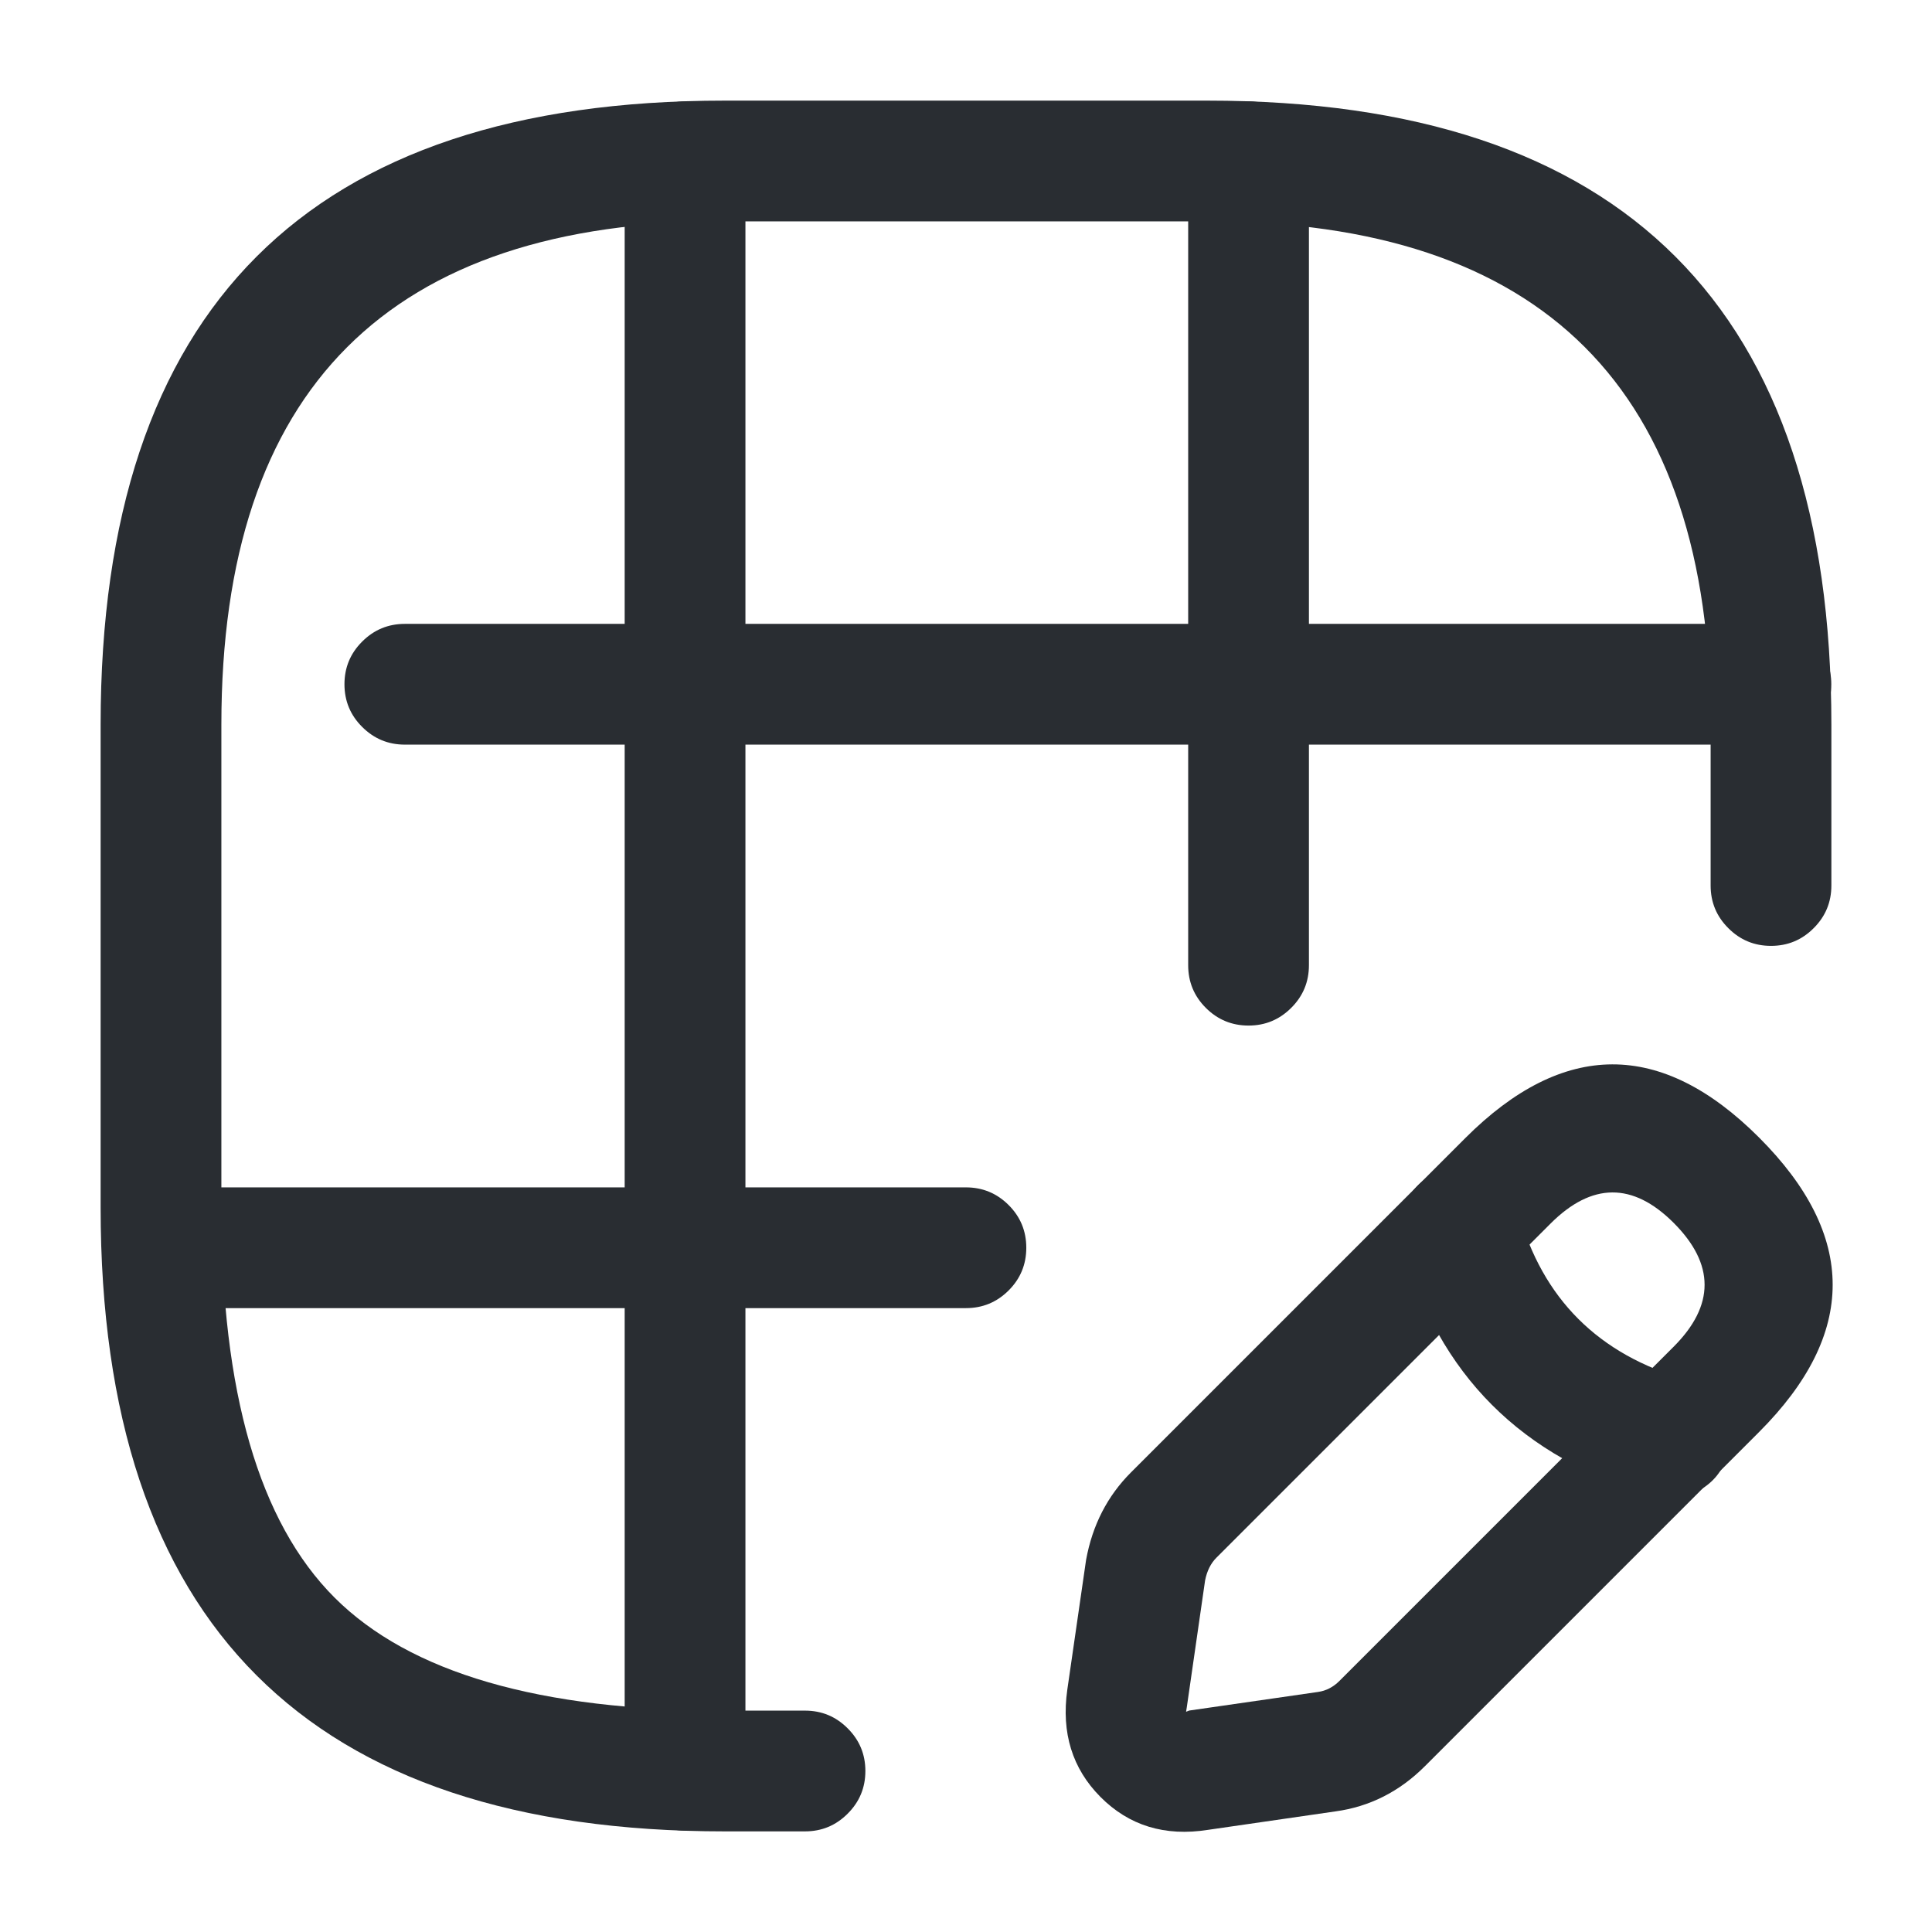 <svg xmlns="http://www.w3.org/2000/svg" width="24" height="24" viewBox="0 0 24 24">
  <defs/>
  <path fill="#292D32" d="M21.25,11 L21.25,9 Q21.25,2.75 15,2.75 L9,2.75 Q2.75,2.75 2.75,9 L2.75,15 Q2.75,18.439 4.155,19.845 Q5.561,21.25 9,21.25 L10,21.25 Q10.311,21.25 10.53,21.47 Q10.75,21.689 10.75,22 Q10.75,22.311 10.53,22.53 Q10.311,22.75 10,22.75 L9,22.75 Q1.25,22.75 1.25,15 L1.25,9 Q1.25,1.25 9,1.25 L15,1.25 Q22.75,1.25 22.75,9 L22.75,11 Q22.75,11.311 22.53,11.53 Q22.311,11.75 22,11.75 Q21.689,11.75 21.47,11.53 Q21.25,11.311 21.25,11 Z"/>
  <path fill="#292D32" d="M5.029,7.75 L21.999,7.75 Q22.31,7.75 22.53,7.97 Q22.749,8.189 22.749,8.5 Q22.749,8.811 22.53,9.03 Q22.31,9.25 21.999,9.25 L5.029,9.25 Q4.719,9.25 4.499,9.03 Q4.279,8.811 4.279,8.5 Q4.279,8.189 4.499,7.97 Q4.719,7.75 5.029,7.75 Z"/>
  <path fill="#292D32" d="M2.029,14.75 L11.999,14.75 Q12.31,14.75 12.53,14.97 Q12.749,15.189 12.749,15.5 Q12.749,15.811 12.53,16.03 Q12.31,16.25 11.999,16.25 L2.029,16.25 Q1.719,16.25 1.499,16.03 Q1.279,15.811 1.279,15.5 Q1.279,15.189 1.499,14.97 Q1.719,14.75 2.029,14.75 Z"/>
  <path fill="#292D32" d="M7.76,21.99 L7.76,2.01 Q7.76,1.699 7.979,1.48 Q8.199,1.26 8.51,1.26 Q8.82,1.26 9.04,1.48 Q9.26,1.699 9.26,2.01 L9.26,21.99 Q9.26,22.301 9.04,22.52 Q8.82,22.74 8.51,22.74 Q8.199,22.74 7.979,22.52 Q7.76,22.301 7.76,21.99 Z"/>
  <path fill="#292D32" d="M14.76,11.99 L14.76,2.01 Q14.76,1.699 14.979,1.48 Q15.199,1.26 15.51,1.26 Q15.82,1.26 16.04,1.48 Q16.26,1.699 16.26,2.01 L16.26,11.99 Q16.26,12.301 16.04,12.52 Q15.82,12.74 15.51,12.74 Q15.199,12.74 14.979,12.52 Q14.76,12.301 14.76,11.99 Z"/>
  <path fill="#292D32" d="M18.2,14.14 Q20.03,12.309 21.851,14.13 Q23.681,15.96 21.851,17.79 L17.701,21.94 Q17.226,22.415 16.588,22.502 L15.007,22.731 Q14.202,22.858 13.669,22.321 Q13.146,21.793 13.258,20.993 L13.488,19.403 Q13.49,19.389 13.492,19.376 Q13.61,18.73 14.05,18.29 Z M19.261,15.2 L15.111,19.35 Q15.005,19.456 14.97,19.633 L14.743,21.207 L14.734,21.264 L14.773,21.249 L16.373,21.018 Q16.523,20.997 16.64,20.88 L20.79,16.73 Q21.56,15.96 20.79,15.19 Q20.03,14.431 19.261,15.2 Z"/>
  <path fill="#292D32" d="M18.863,15.059 Q19.311,16.672 20.947,17.139 Q21.245,17.224 21.396,17.496 Q21.547,17.767 21.462,18.066 Q21.376,18.365 21.105,18.516 Q20.833,18.666 20.535,18.581 Q18.091,17.883 17.418,15.461 Q17.335,15.161 17.488,14.891 Q17.641,14.621 17.94,14.537 Q18.239,14.454 18.51,14.607 Q18.78,14.76 18.863,15.059 Z"/>
</svg>

